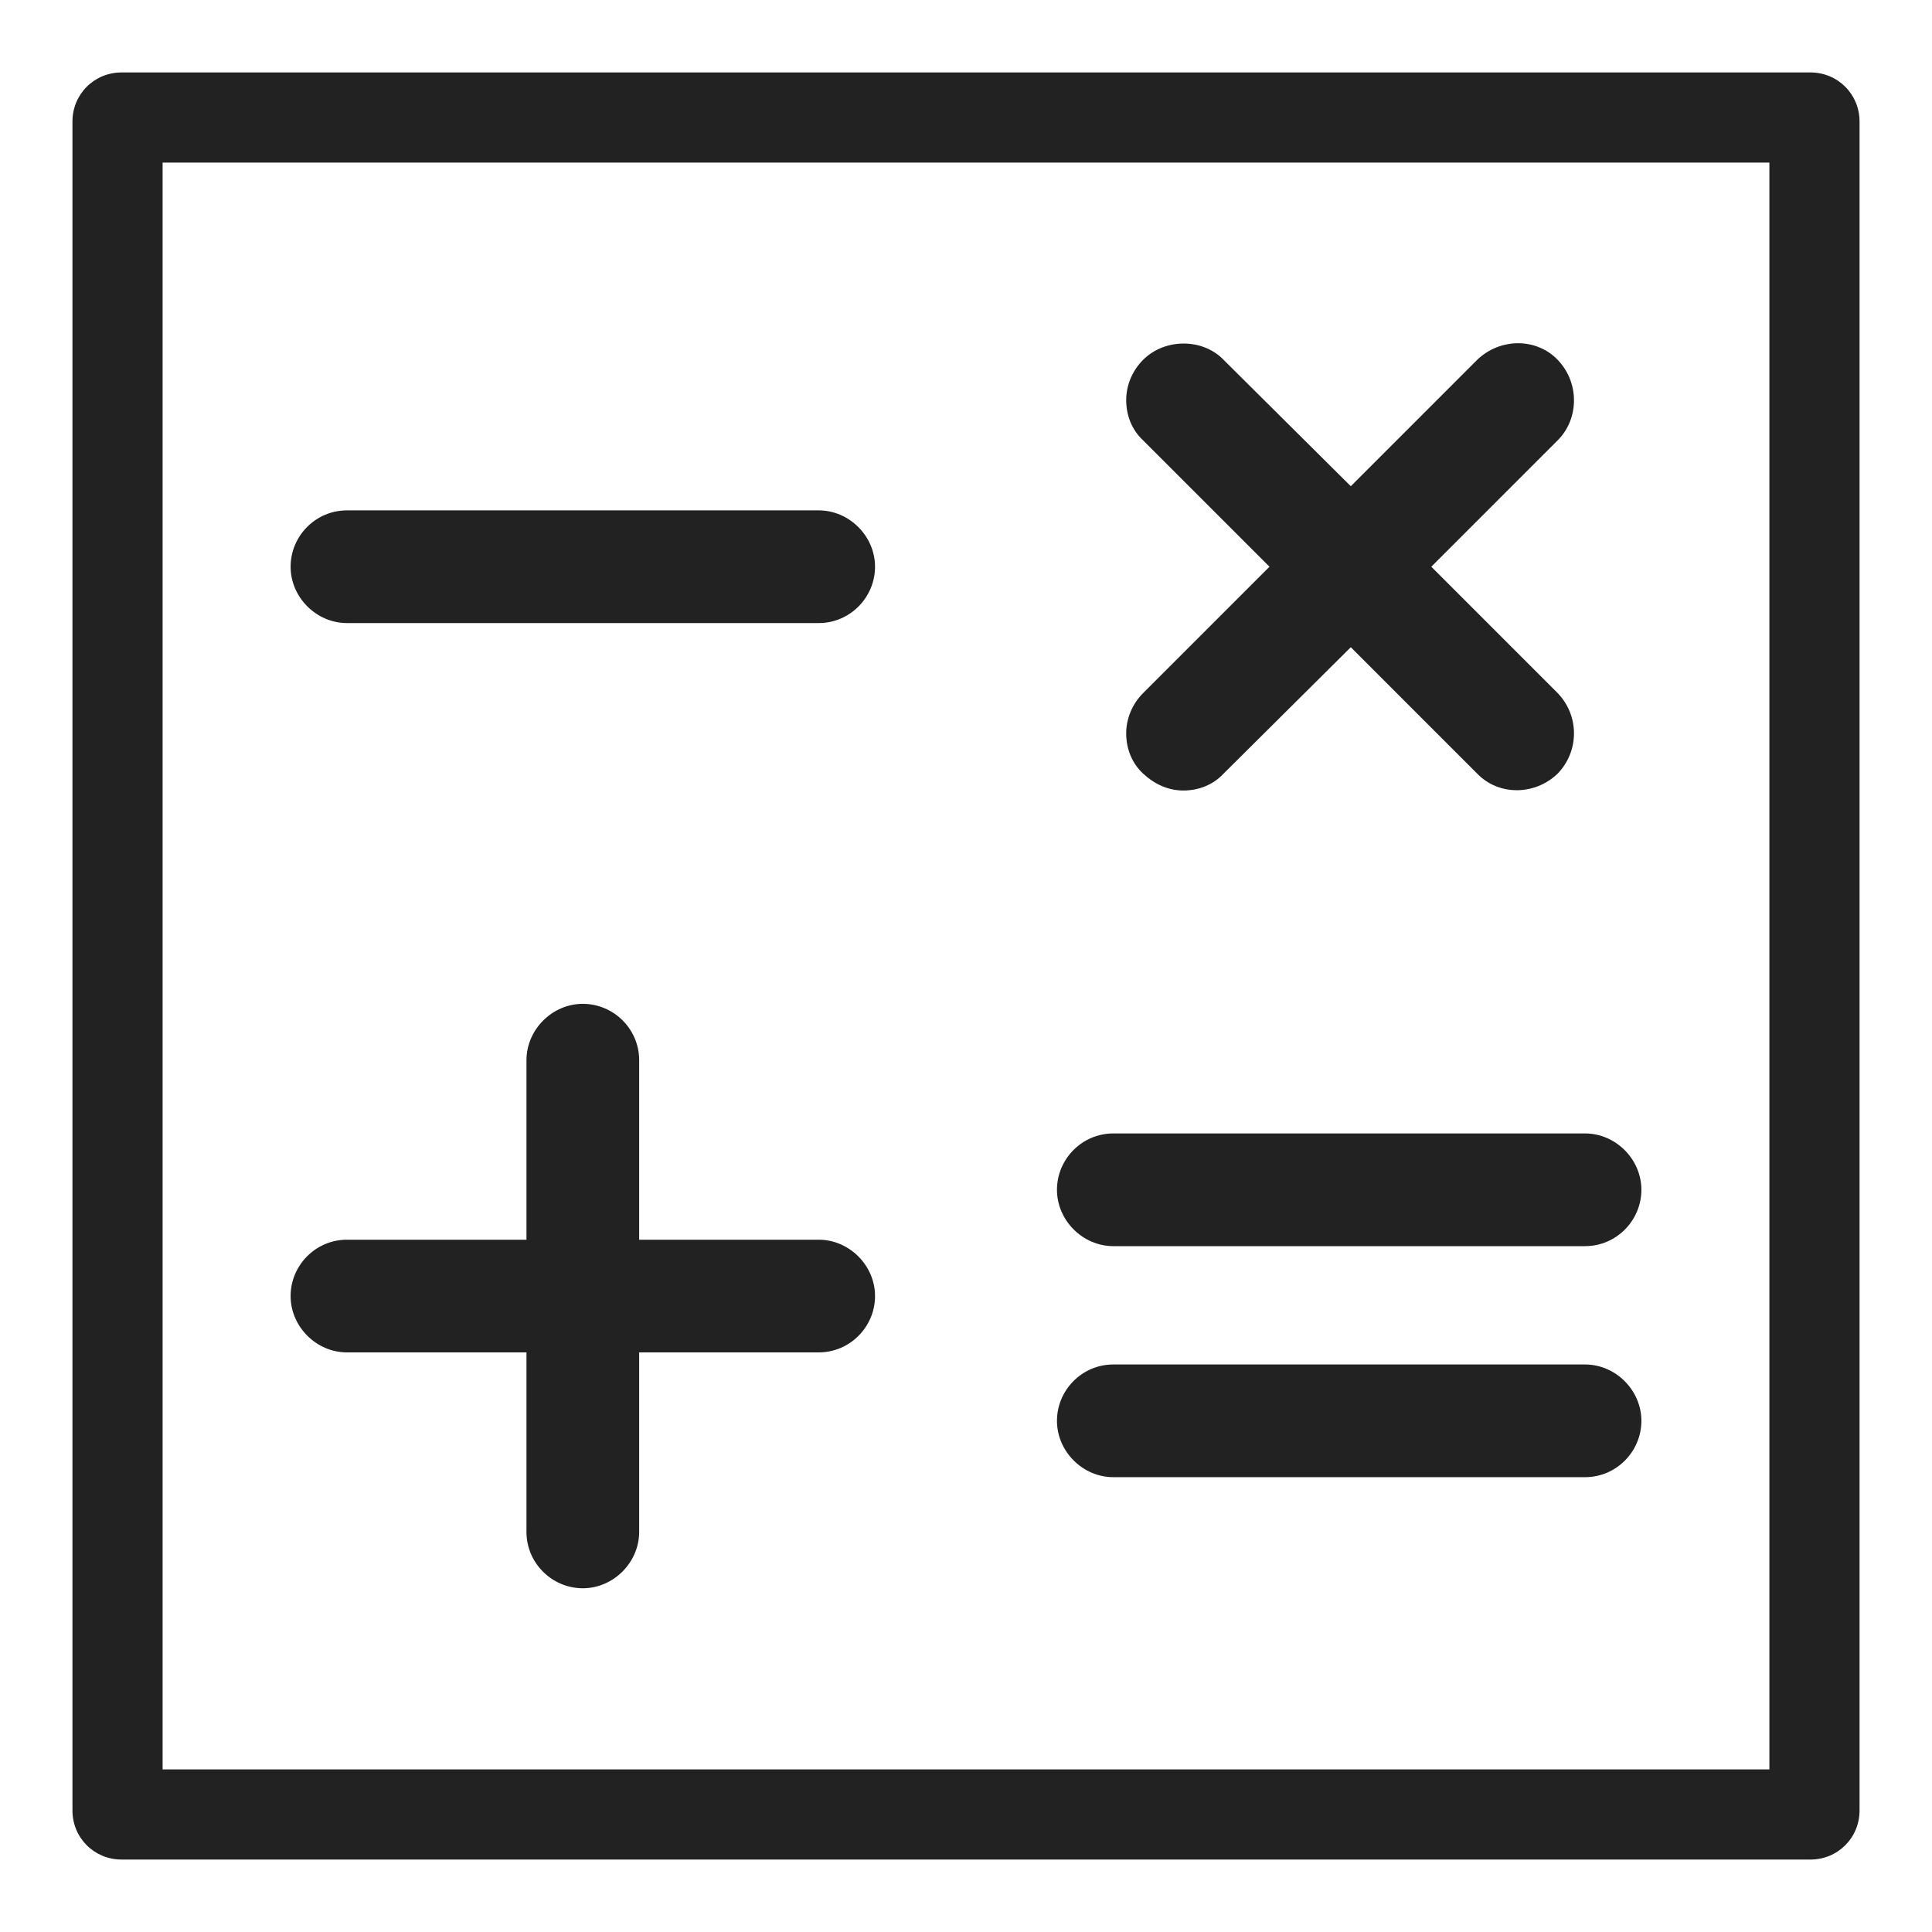 <svg width="24" height="24" viewBox="0 0 24 24" fill="none" xmlns="http://www.w3.org/2000/svg">
<g id="calculater_S 1">
<g id="Group">
<path id="Vector" d="M10.17 15.4H7.94V13.17C7.94 12.78 7.62 12.47 7.24 12.47C6.86 12.47 6.54 12.79 6.54 13.17V15.4H4.31C3.92 15.4 3.61 15.72 3.61 16.1C3.61 16.48 3.93 16.8 4.31 16.8H6.54V19.03C6.54 19.42 6.86 19.73 7.24 19.73C7.62 19.73 7.94 19.41 7.94 19.03V16.8H10.17C10.56 16.8 10.87 16.48 10.87 16.1C10.87 15.72 10.55 15.4 10.17 15.4V15.4Z" fill="#222222"/>
<path id="Vector_2" d="M10.17 6.34H4.31C3.92 6.34 3.61 6.66 3.61 7.04C3.61 7.42 3.93 7.74 4.31 7.74H10.17C10.56 7.74 10.87 7.42 10.87 7.04C10.87 6.66 10.55 6.34 10.17 6.34Z" fill="#222222"/>
<path id="Vector_3" d="M19.69 16.95H13.83C13.44 16.95 13.13 17.27 13.13 17.65C13.13 18.03 13.45 18.35 13.83 18.35H19.69C20.08 18.35 20.39 18.03 20.39 17.65C20.39 17.27 20.07 16.95 19.69 16.95Z" fill="#222222"/>
<path id="Vector_4" d="M19.69 14.08H13.83C13.44 14.08 13.13 14.4 13.13 14.78C13.13 15.16 13.45 15.48 13.83 15.48H19.69C20.08 15.48 20.39 15.16 20.39 14.78C20.39 14.4 20.07 14.08 19.69 14.08Z" fill="#222222"/>
<path id="Vector_5" d="M13.99 9.11C13.99 9.3 14.06 9.48 14.2 9.61C14.34 9.74 14.51 9.82 14.7 9.82C14.89 9.82 15.07 9.75 15.2 9.61L16.78 8.04L18.35 9.61C18.62 9.89 19.07 9.88 19.35 9.61C19.62 9.33 19.62 8.89 19.35 8.61L17.78 7.04L19.35 5.47C19.62 5.2 19.62 4.75 19.35 4.47C19.08 4.19 18.63 4.2 18.35 4.47L16.78 6.04L15.2 4.47C14.94 4.2 14.47 4.2 14.2 4.47C14.07 4.6 13.99 4.78 13.99 4.97C13.99 5.16 14.06 5.34 14.2 5.47L15.77 7.04L14.2 8.61C14.07 8.74 13.99 8.92 13.99 9.11Z" fill="#222222"/>
<path id="Vector_6" d="M22.49 0.9H1.51C1.17 0.9 0.9 1.17 0.9 1.51V22.49C0.9 22.83 1.17 23.1 1.51 23.1H22.49C22.83 23.1 23.1 22.83 23.1 22.49V1.51C23.1 1.17 22.83 0.9 22.49 0.9ZM2.02 21.98V2.02H21.98V21.98H2.02Z" fill="#222222"/>
</g>
</g>
</svg>
